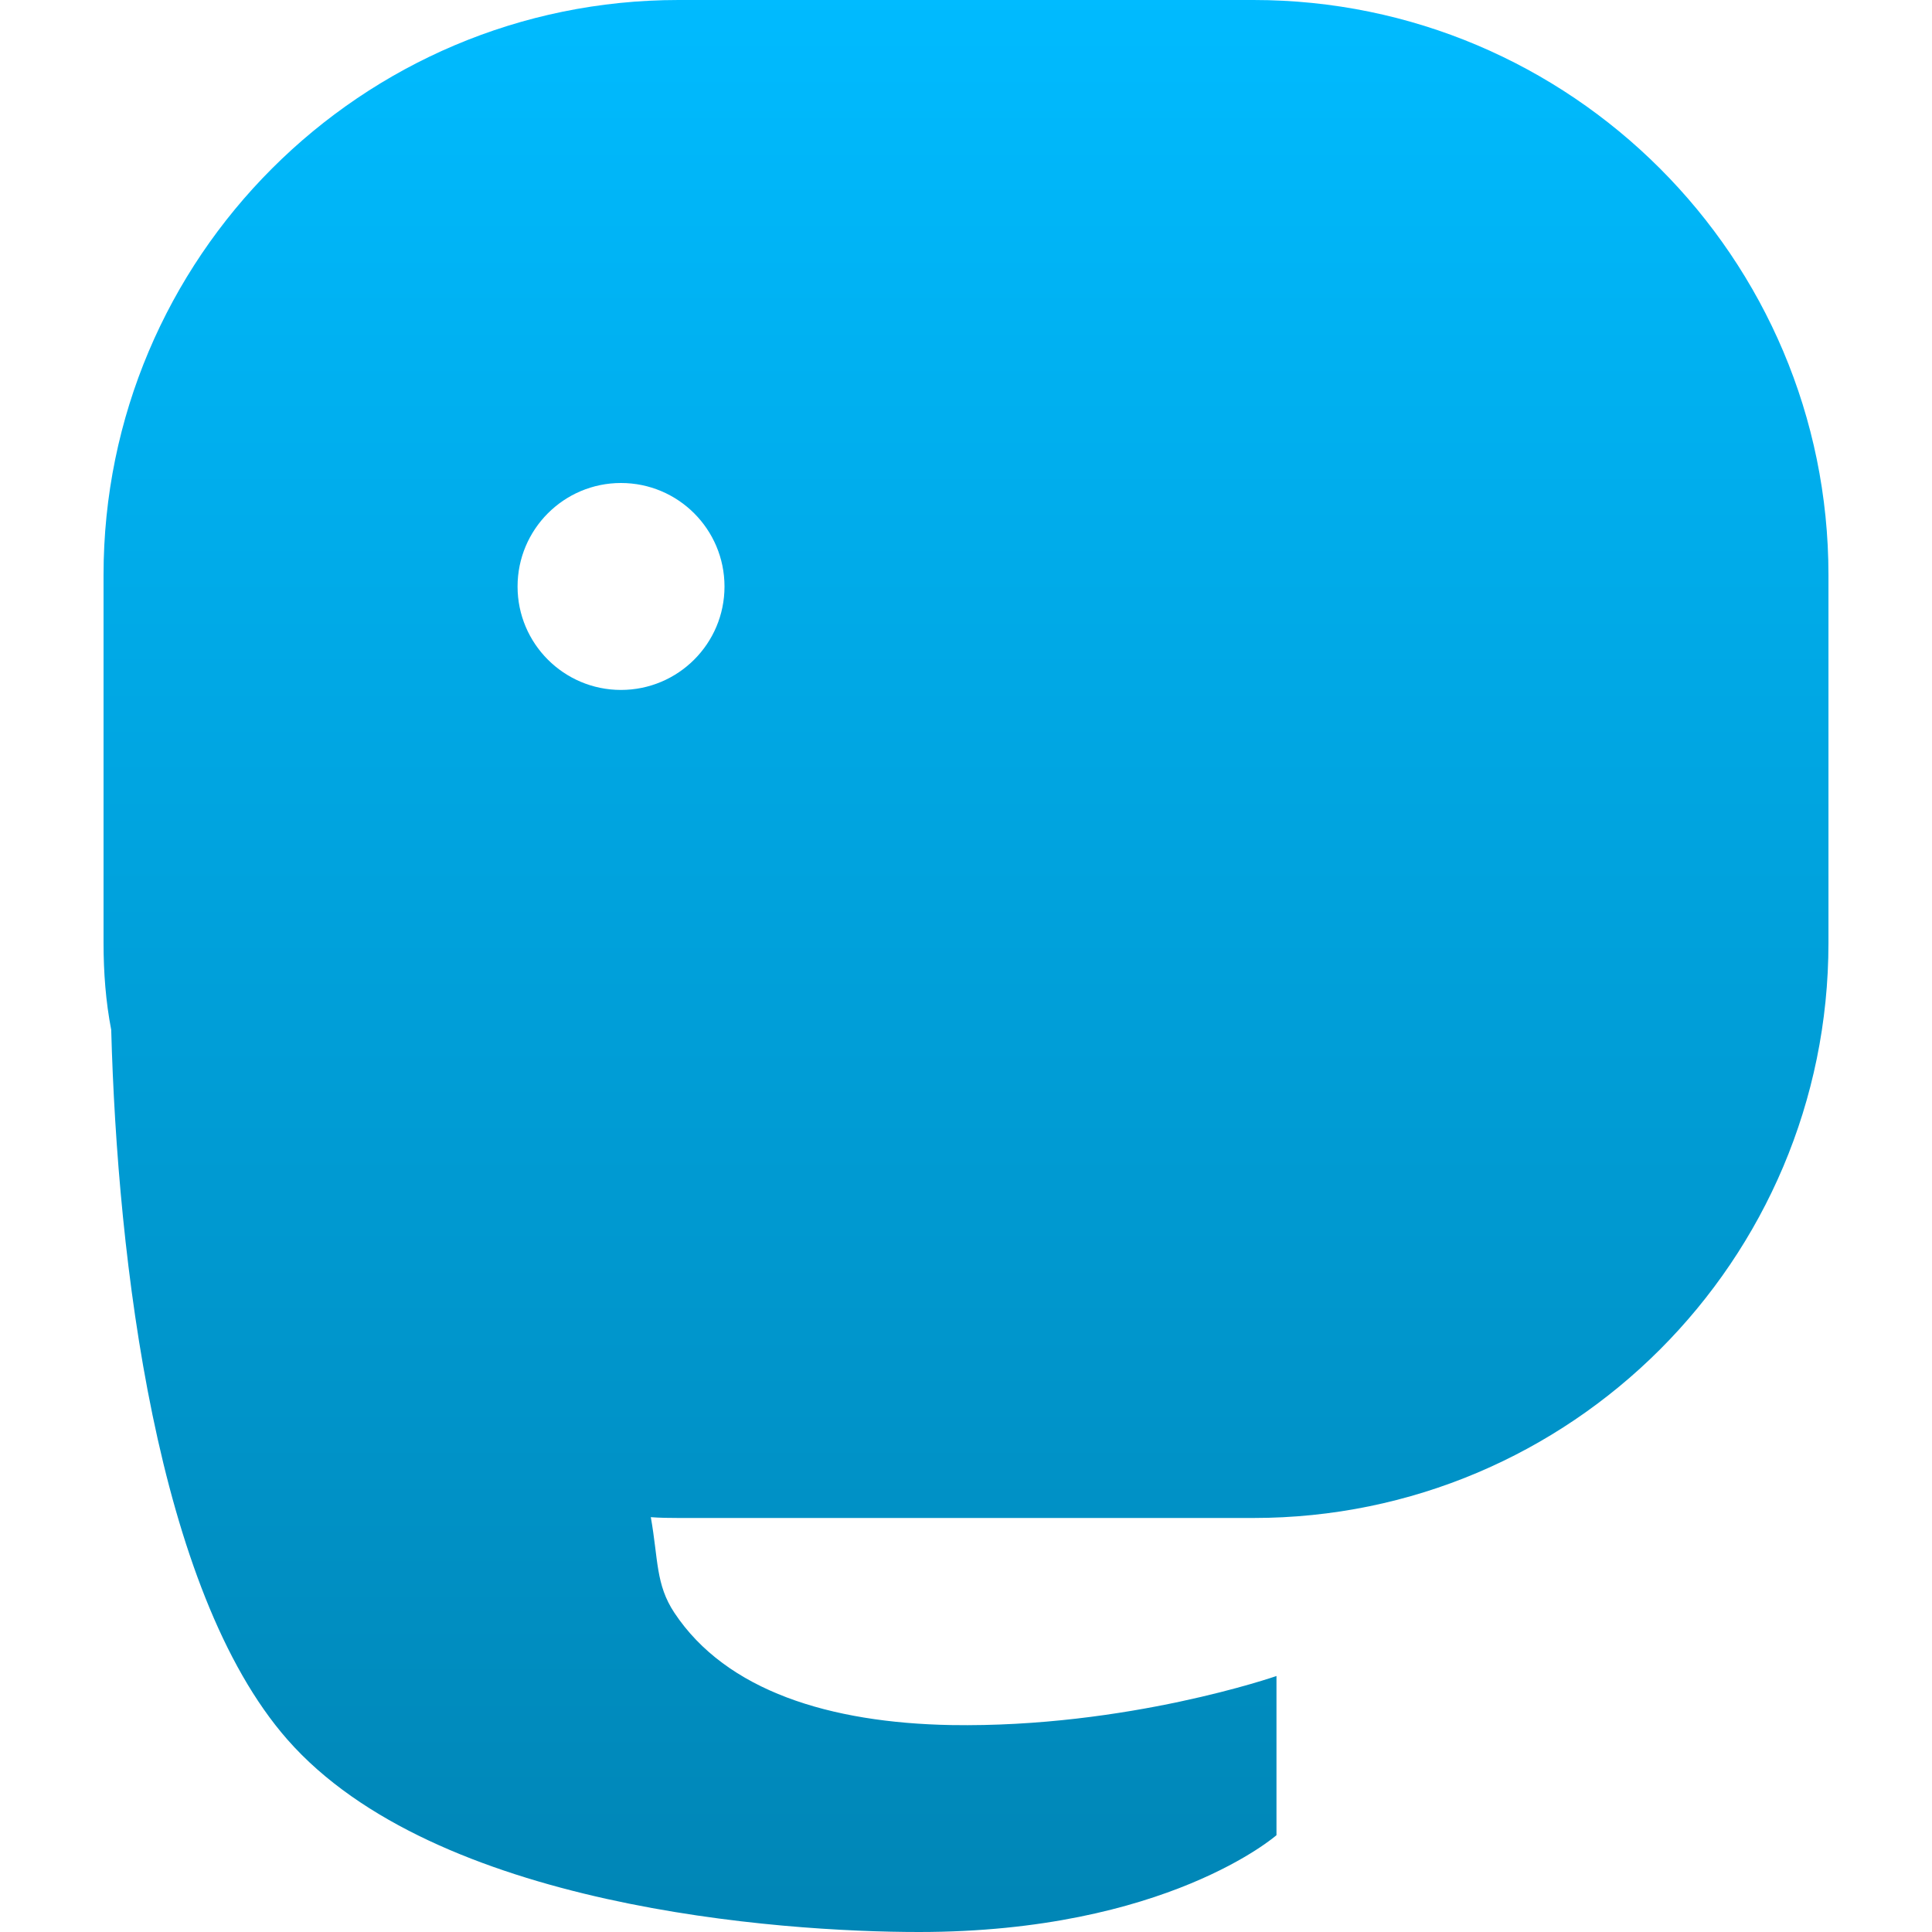 <svg xmlns="http://www.w3.org/2000/svg" xmlns:xlink="http://www.w3.org/1999/xlink" width="64" height="64" viewBox="0 0 64 64" version="1.1">
<defs>
<linearGradient id="linear0" gradientUnits="userSpaceOnUse" x1="0" y1="0" x2="0" y2="1" gradientTransform="matrix(57.141,0,0,64,3.43,0)">
<stop offset="0" style="stop-color:#00bbff;stop-opacity:1;"/>
<stop offset="1" style="stop-color:#0085b5;stop-opacity:1;"/>
</linearGradient>
</defs>
<g id="surface1">
<path style=" stroke:none;fill-rule:evenodd;fill:url(#linear0);" d="M 21.559 50.258 C 21.859 50.281 22.168 50.285 22.477 50.285 L 41.523 50.285 C 52.035 50.285 60.57 41.754 60.57 31.234 L 60.57 19.047 C 60.57 8.535 52.035 0 41.523 0 L 22.477 0 C 11.965 0 3.43 8.535 3.43 19.047 L 3.43 31.234 C 3.43 32.219 3.504 33.184 3.684 34.113 C 3.891 41.738 5.18 52.68 9.52 57.625 C 14.41 63.195 25.828 64 30.441 64 C 38.637 64 42.285 60.793 42.285 60.793 L 42.285 55.52 C 42.285 55.52 37.344 57.242 31.504 57.145 C 27.496 57.07 24.062 56.02 22.34 53.426 C 21.715 52.484 21.809 51.66 21.559 50.258 Z M 17.145 19.43 C 17.145 17.535 18.68 16 20.57 16 C 22.465 16 24 17.535 24 19.43 C 24 21.32 22.465 22.855 20.57 22.855 C 18.68 22.855 17.145 21.32 17.145 19.43 Z M 17.145 19.43 "/>
</g>
</svg>
